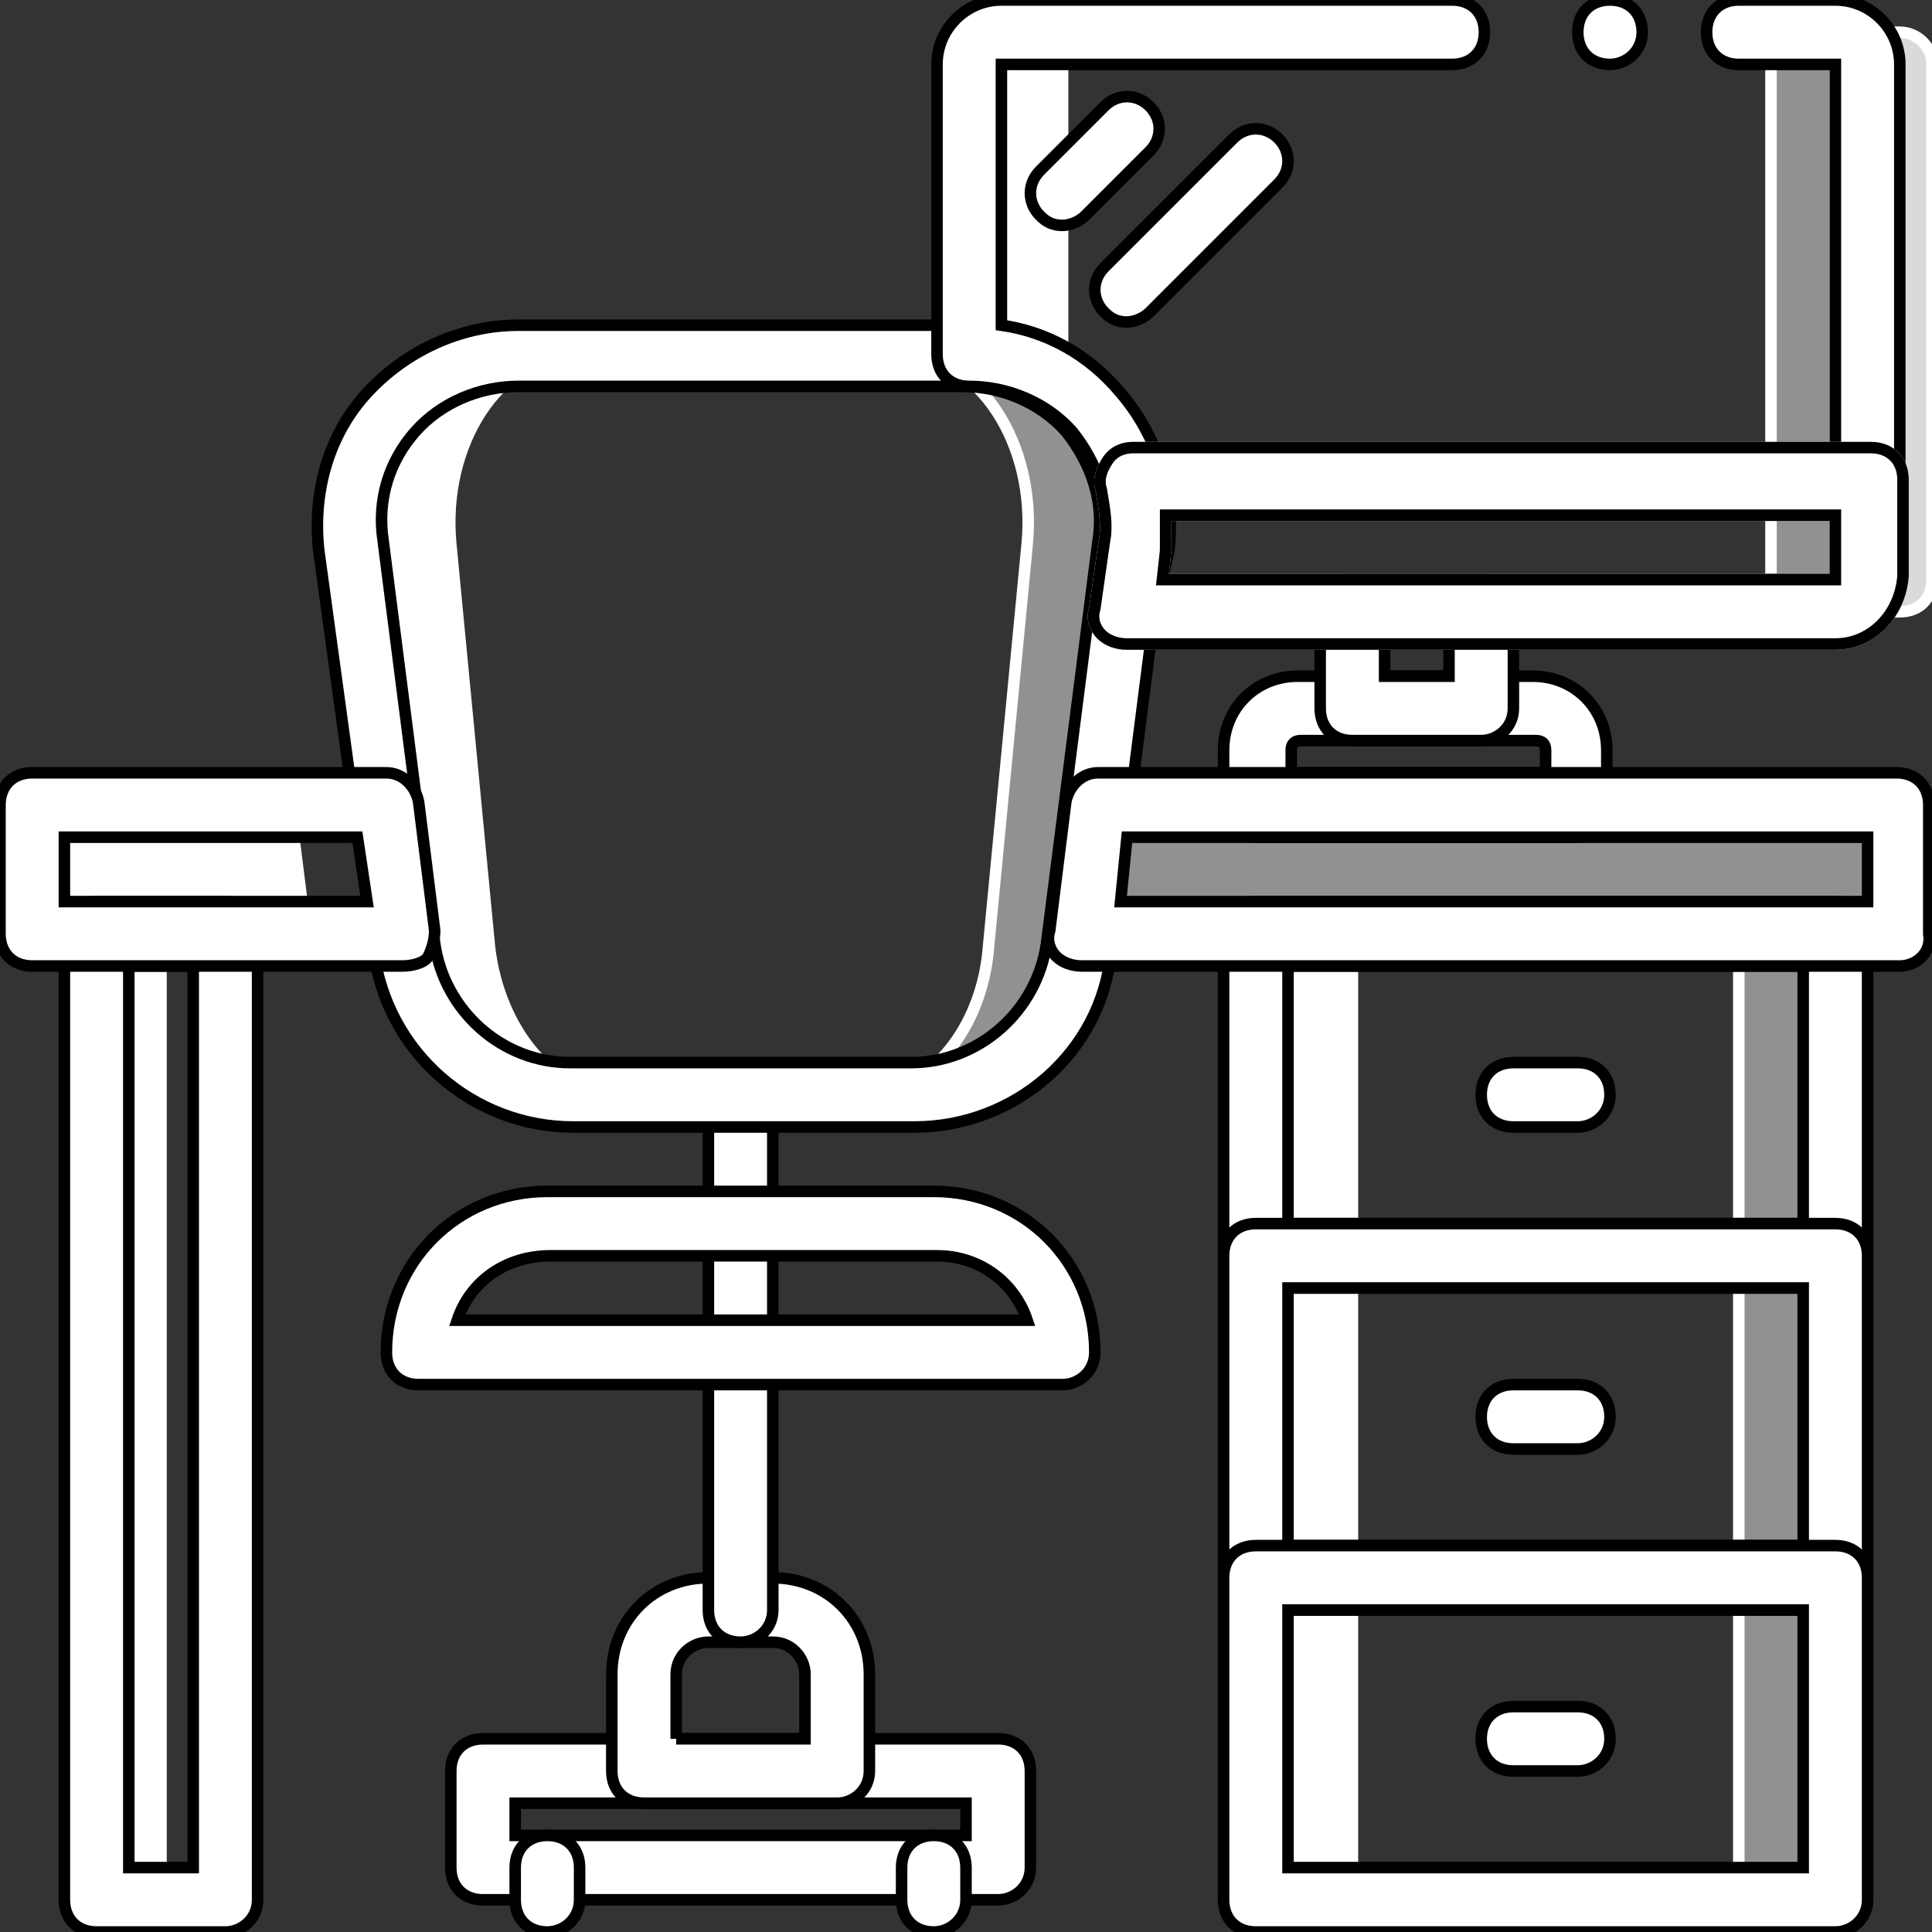 <svg version="1.1" xmlns="http://www.w3.org/2000/svg" xmlns:xlink="http://www.w3.org/1999/xlink" style="enable-background:new 0 0 503.607 503.607;" xml:space="preserve" width="503.607" height="503.607"><rect width="100%" height="100%" fill="#333333" stroke="none"/><rect id="backgroundrect" width="100%" height="100%" x="0" y="0" fill="none" stroke="none"/>
















<g class="currentLayer" style=""><title>Layer 1</title>
	<polygon style="fill:#FFFFFF;" points="75.541,209.836 8.393,209.836 8.393,243.41 79.738,243.41 " id="svg_2" stroke="#ffffff" stroke-opacity="1" stroke-width="3" opacity="1" class=""/>
	
	<polygon style="fill:#FFFFFF;" points="327.344,327.344 352.525,327.344 352.525,243.41 327.344,243.41 " id="svg_4" stroke="#ffffff" stroke-opacity="1" stroke-width="3" opacity="1" class=""/>
	<polygon style="" points="453.246,327.344 478.426,327.344 478.426,243.41 453.246,243.41 " id="svg_5" stroke="#ffffff" stroke-opacity="1" stroke-width="3" opacity="1" class="" fill="#919191" fill-opacity="1"/>
	
	<polygon style="fill:#FFFFFF;" points="327.344,411.279 352.525,411.279 352.525,327.344 327.344,327.344 " id="svg_7" stroke="#ffffff" stroke-opacity="1" stroke-width="3" opacity="1" class=""/>
	<polygon style="" points="453.246,411.279 478.426,411.279 478.426,327.344 453.246,327.344 " id="svg_8" stroke="#ffffff" stroke-opacity="1" stroke-width="3" opacity="1" class="" fill="#919191" fill-opacity="1"/>
	
	<polygon style="fill:#FFFFFF;" points="327.344,495.213 352.525,495.213 352.525,411.279 327.344,411.279 " id="svg_10" stroke="#ffffff" stroke-opacity="1" stroke-width="3" opacity="1" class=""/>
	<polygon style="" points="453.246,495.213 478.426,495.213 478.426,411.279 453.246,411.279 " id="svg_11" stroke="#ffffff" stroke-opacity="1" stroke-width="3" opacity="1" class="" fill="#919191" fill-opacity="1"/>
	
	<polygon style="fill:#FFFFFF;" points="25.18,495.213 41.967,495.213 41.967,243.41 25.18,243.41 " id="svg_19" stroke="#ffffff" stroke-opacity="1" stroke-width="3" opacity="1" class=""/>
	<polygon style="" points="287.056,209.836 282.02,243.41 495.213,243.41 495.213,209.836 " id="svg_20" stroke="#ffffff" stroke-opacity="1" stroke-width="3" opacity="1" class="" fill="#919191" fill-opacity="1"/>
	
	<path style="fill:#FFFFFF;" d="M251.803,92.328 c9.233,0 17.626,3.357 25.18,7.554 V16.787 c0,-5.036 3.357,-8.393 8.393,-8.393 h-25.18 c-5.036,0 -8.393,3.357 -8.393,8.393 V92.328 L251.803,92.328 z" id="svg_24" stroke="#ffffff" stroke-opacity="1" stroke-width="3" opacity="1" class=""/>
	
	<path style="fill:#FFFFFF;" d="M127.58,246.767 l-10.072,-104.918 c-2.518,-26.02 12.59,-49.521 32.734,-49.521 h-14.269 c-26.859,0 -47.003,23.502 -43.646,49.521 l13.43,104.918 c2.518,21.823 21.823,38.61 43.646,38.61 h10.911 C144.367,285.377 130.098,268.59 127.58,246.767 " id="svg_26" stroke="#ffffff" stroke-opacity="1" stroke-width="3" opacity="1" class=""/>
	<path style="" d="M249.285,92.328 h-14.269 c20.144,0 35.252,23.502 32.734,49.521 l-10.072,104.918 c-1.679,21.823 -15.948,38.61 -32.734,38.61 h10.911 c21.823,0 41.128,-16.787 43.646,-38.61 l13.43,-104.918 C297.128,115.83 276.144,92.328 249.285,92.328 " id="svg_27" stroke="#ffffff" stroke-opacity="1" stroke-width="3" opacity="1" class="" fill="#919191" fill-opacity="1"/>
	
	<path style="" d="M478.426,8.393 h-25.18 c5.036,0 8.393,3.357 8.393,8.393 v134.295 c0,5.036 -3.357,8.393 -8.393,8.393 h25.18 c5.036,0 8.393,-3.357 8.393,-8.393 V16.787 C486.82,11.751 482.623,8.393 478.426,8.393 " id="svg_29" stroke="#ffffff" stroke-opacity="1" stroke-width="3" opacity="1" class="" fill="#919191" fill-opacity="1"/>
	<path style="" d="M495.213,8.393 h-25.18 c5.036,0 8.393,3.357 8.393,8.393 v134.295 c0,5.036 -3.357,8.393 -8.393,8.393 h25.18 c5.036,0 8.393,-3.357 8.393,-8.393 V16.787 C503.607,11.751 499.41,8.393 495.213,8.393 " id="svg_30" stroke="#ffffff" stroke-opacity="1" stroke-width="3" opacity="1" class="" fill="#dadada" fill-opacity="1"/>
	<path d="M428.066,8.393 c0,-5.036 -3.357,-8.393 -8.393,-8.393 c-5.036,0 -8.393,3.357 -8.393,8.393 s3.357,8.393 8.393,8.393 C423.869,16.787 428.066,13.43 428.066,8.393 " id="svg_31" stroke="#000000" stroke-opacity="1" stroke-width="3" opacity="1" class="" fill="#ffffff" fill-opacity="1"/>
	<path d="M411.279,218.229 h-83.934 c-5.036,0 -8.393,-3.357 -8.393,-8.393 v-14.269 c0,-10.911 8.393,-19.305 19.305,-19.305 h61.272 c10.911,0 19.305,8.393 19.305,19.305 v14.269 C419.672,214.872 415.475,218.229 411.279,218.229 zM335.738,201.443 h67.148 v-5.875 c0,-1.679 -0.839,-2.518 -2.518,-2.518 h-61.272 c-1.679,0 -2.518,0.839 -2.518,2.518 v5.875 H335.738 z" id="svg_32" stroke="#000000" stroke-opacity="1" stroke-width="3" opacity="1" class="" fill="#ffffff" fill-opacity="1"/>
	<path d="M386.098,193.049 h-33.574 c-5.036,0 -8.393,-3.357 -8.393,-8.393 v-25.18 c0,-5.036 3.357,-8.393 8.393,-8.393 h33.574 c5.036,0 8.393,3.357 8.393,8.393 v25.18 C394.492,189.692 390.295,193.049 386.098,193.049 zM360.918,176.262 h16.787 v-8.393 h-16.787 V176.262 z" id="svg_33" stroke="#000000" stroke-opacity="1" stroke-width="3" opacity="1" class="" fill="#ffffff" fill-opacity="1"/>
	<path d="M478.426,335.738 H327.344 c-5.036,0 -8.393,-3.357 -8.393,-8.393 V243.41 c0,-5.036 3.357,-8.393 8.393,-8.393 h151.082 c5.036,0 8.393,3.357 8.393,8.393 v83.934 C486.82,332.38 482.623,335.738 478.426,335.738 zM335.738,318.951 h134.295 v-67.148 H335.738 V318.951 z" id="svg_34" stroke="#000000" stroke-opacity="1" stroke-width="3" opacity="1" class="" fill="#ffffff" fill-opacity="1"/>
	<path d="M478.426,419.672 H327.344 c-5.036,0 -8.393,-3.357 -8.393,-8.393 v-83.934 c0,-5.036 3.357,-8.393 8.393,-8.393 h151.082 c5.036,0 8.393,3.357 8.393,8.393 v83.934 C486.82,416.315 482.623,419.672 478.426,419.672 zM335.738,402.885 h134.295 v-67.148 H335.738 V402.885 z" id="svg_35" stroke="#000000" stroke-opacity="1" stroke-width="3" opacity="1" class="" fill="#ffffff" fill-opacity="1"/>
	<path d="M478.426,503.607 H327.344 c-5.036,0 -8.393,-3.357 -8.393,-8.393 v-83.934 c0,-5.036 3.357,-8.393 8.393,-8.393 h151.082 c5.036,0 8.393,3.357 8.393,8.393 v83.934 C486.82,500.249 482.623,503.607 478.426,503.607 zM335.738,486.82 h134.295 v-67.148 H335.738 V486.82 z" id="svg_36" stroke="#000000" stroke-opacity="1" stroke-width="3" opacity="1" class="" fill="#ffffff" fill-opacity="1"/>
	<path d="M411.279,293.77 h-16.787 c-5.036,0 -8.393,-3.357 -8.393,-8.393 c0,-5.036 3.357,-8.393 8.393,-8.393 h16.787 c5.036,0 8.393,3.357 8.393,8.393 C419.672,290.413 415.475,293.77 411.279,293.77 z" id="svg_37" stroke="#000000" stroke-opacity="1" stroke-width="3" opacity="1" class="" fill="#ffffff" fill-opacity="1"/>
	<path d="M411.279,377.705 h-16.787 c-5.036,0 -8.393,-3.357 -8.393,-8.393 c0,-5.036 3.357,-8.393 8.393,-8.393 h16.787 c5.036,0 8.393,3.357 8.393,8.393 C419.672,374.348 415.475,377.705 411.279,377.705 z" id="svg_38" stroke="#000000" stroke-opacity="1" stroke-width="3" opacity="1" class="" fill="#ffffff" fill-opacity="1"/>
	<path d="M411.279,461.639 h-16.787 c-5.036,0 -8.393,-3.357 -8.393,-8.393 s3.357,-8.393 8.393,-8.393 h16.787 c5.036,0 8.393,3.357 8.393,8.393 S415.475,461.639 411.279,461.639 z" id="svg_39" stroke="#000000" stroke-opacity="1" stroke-width="3" opacity="1" class="" fill="#ffffff" fill-opacity="1"/>
	<path d="M58.754,503.607 H25.18 c-5.036,0 -8.393,-3.357 -8.393,-8.393 V243.41 c0,-5.036 3.357,-8.393 8.393,-8.393 h33.574 c5.036,0 8.393,3.357 8.393,8.393 v251.803 C67.148,500.249 62.951,503.607 58.754,503.607 zM33.574,486.82 h16.787 V251.803 H33.574 V486.82 z" id="svg_40" stroke="#000000" stroke-opacity="1" stroke-width="3" opacity="1" class="" fill="#ffffff" fill-opacity="1"/>
	<path d="M260.197,495.213 H125.902 c-5.036,0 -8.393,-3.357 -8.393,-8.393 v-25.18 c0,-5.036 3.357,-8.393 8.393,-8.393 h134.295 c5.036,0 8.393,3.357 8.393,8.393 v25.18 C268.59,491.856 264.393,495.213 260.197,495.213 zM134.295,478.426 h117.508 v-8.393 H134.295 V478.426 z" id="svg_41" stroke="#000000" stroke-opacity="1" stroke-width="3" opacity="1" class="" fill="#ffffff" fill-opacity="1"/>
	<path d="M142.689,503.607 c-5.036,0 -8.393,-3.357 -8.393,-8.393 v-8.393 c0,-5.036 3.357,-8.393 8.393,-8.393 c5.036,0 8.393,3.357 8.393,8.393 v8.393 C151.082,500.249 146.885,503.607 142.689,503.607 z" id="svg_42" stroke="#000000" stroke-opacity="1" stroke-width="3" opacity="1" class="" fill="#ffffff" fill-opacity="1"/>
	<path d="M243.41,503.607 c-5.036,0 -8.393,-3.357 -8.393,-8.393 v-8.393 c0,-5.036 3.357,-8.393 8.393,-8.393 s8.393,3.357 8.393,8.393 v8.393 C251.803,500.249 247.607,503.607 243.41,503.607 z" id="svg_43" stroke="#000000" stroke-opacity="1" stroke-width="3" opacity="1" class="" fill="#ffffff" fill-opacity="1"/>
	<path d="M218.229,470.033 h-50.361 c-5.036,0 -8.393,-3.357 -8.393,-8.393 v-25.18 c0,-14.269 10.911,-25.18 25.18,-25.18 h16.787 c14.269,0 25.18,10.911 25.18,25.18 v25.18 C226.623,466.675 222.426,470.033 218.229,470.033 zM176.262,453.246 h33.574 v-16.787 c0,-4.197 -3.357,-8.393 -8.393,-8.393 h-16.787 c-4.197,0 -8.393,3.357 -8.393,8.393 V453.246 z" id="svg_44" stroke="#000000" stroke-opacity="1" stroke-width="3" opacity="1" class="" fill="#ffffff" fill-opacity="1"/>
	<path d="M193.049,428.066 c-5.036,0 -8.393,-3.357 -8.393,-8.393 V293.77 c0,-5.036 3.357,-8.393 8.393,-8.393 c5.036,0 8.393,3.357 8.393,8.393 v125.902 C201.443,424.708 197.246,428.066 193.049,428.066 z" id="svg_45" stroke="#000000" stroke-opacity="1" stroke-width="3" opacity="1" class="" fill="#ffffff" fill-opacity="1"/>
	<path d="M276.984,360.918 H109.115 c-5.036,0 -8.393,-3.357 -8.393,-8.393 c0,-23.502 18.466,-41.967 41.967,-41.967 H243.41 c23.502,0 41.967,18.466 41.967,41.967 C285.377,357.561 281.18,360.918 276.984,360.918 zM119.187,344.131 h148.564 c-3.357,-10.072 -12.59,-16.787 -23.502,-16.787 H143.528 C131.777,327.344 122.544,334.059 119.187,344.131 z" id="svg_46" stroke="#000000" stroke-opacity="1" stroke-width="3" opacity="1" class="" fill="#ffffff" fill-opacity="1"/>
	<path d="M238.374,293.77 h-88.97 c-26.02,0 -48.682,-19.305 -52.039,-46.164 L83.095,143.528 c-1.679,-15.108 2.518,-30.216 12.59,-41.128 s24.341,-17.626 39.449,-17.626 h115.829 c15.108,0 29.377,6.715 39.449,17.626 c10.072,11.751 14.269,26.859 12.59,41.128 l-13.429,104.918 C287.056,274.466 264.393,293.77 238.374,293.77 zM135.134,100.721 c-10.072,0 -20.144,4.197 -26.859,11.751 c-6.715,7.554 -10.072,17.626 -8.393,28.538 l13.43,104.918 c2.518,17.626 17.626,31.056 35.252,31.056 h88.97 c17.626,0 32.734,-13.43 35.252,-31.056 l13.43,-104.918 c1.679,-10.072 -1.679,-20.144 -8.393,-28.538 c-6.715,-7.554 -16.787,-11.751 -26.859,-11.751 H135.134 z" id="svg_47" stroke="#000000" stroke-opacity="1" stroke-width="3" opacity="1" class="" fill="#ffffff" fill-opacity="1"/>
	<path d="M495.213,251.803 H282.02 c-2.518,0 -5.036,-0.839 -6.715,-2.518 c-1.679,-1.679 -2.518,-4.197 -1.679,-6.715 l4.197,-33.574 c0.839,-4.197 4.197,-7.554 8.393,-7.554 h208.157 c5.036,0 8.393,3.357 8.393,8.393 v33.574 C503.607,248.446 499.41,251.803 495.213,251.803 zM292.092,235.016 H486.82 v-16.787 H293.77 L292.092,235.016 z" id="svg_48" stroke="#000000" stroke-opacity="1" stroke-width="3" opacity="1" class="" fill="#ffffff" fill-opacity="1"/>
	<path d="M104.918,251.803 H8.393 c-5.036,0 -8.393,-3.357 -8.393,-8.393 v-33.574 c0,-5.036 3.357,-8.393 8.393,-8.393 h92.328 c4.197,0 7.554,3.357 8.393,7.554 l4.197,33.574 c0,2.518 -0.839,5.036 -1.679,6.715 S107.436,251.803 104.918,251.803 zM16.787,235.016 h78.898 l-2.518,-16.787 h-76.38 V235.016 z" id="svg_49" stroke="#000000" stroke-opacity="1" stroke-width="3" opacity="1" class="" fill="#ffffff" fill-opacity="1"/>
	<path d="M276.984,58.754 c-2.518,0 -4.197,-0.839 -5.875,-2.518 c-3.357,-3.357 -3.357,-8.393 0,-11.751 l16.787,-16.787 c3.357,-3.357 8.393,-3.357 11.751,0 s3.357,8.393 0,11.751 l-16.787,16.787 C281.18,57.915 278.662,58.754 276.984,58.754 z" id="svg_50" stroke="#000000" stroke-opacity="1" stroke-width="3" opacity="1" class="" fill="#ffffff" fill-opacity="1"/>
	<path d="M293.77,83.934 c-2.518,0 -4.197,-0.839 -5.875,-2.518 c-3.357,-3.357 -3.357,-8.393 0,-11.751 l33.574,-33.574 c3.357,-3.357 8.393,-3.357 11.751,0 c3.357,3.357 3.357,8.393 0,11.751 l-33.574,33.574 C297.967,83.095 295.449,83.934 293.77,83.934 z" id="svg_51" stroke="#000000" stroke-opacity="1" stroke-width="3" opacity="1" class="" fill="#ffffff" fill-opacity="1"/>
	<path d="M478.426,167.869 H293.77 c-2.518,0 -5.036,-0.839 -6.715,-2.518 c-1.679,-1.679 -2.518,-4.197 -1.679,-6.715 l2.518,-17.626 c1.679,-10.072 -1.679,-20.144 -8.393,-28.538 c-6.715,-7.554 -16.787,-11.751 -26.859,-11.751 c-5.036,0 -8.393,-3.357 -8.393,-8.393 V16.787 C244.249,7.554 251.803,0 261.036,0 h117.508 c5.036,0 8.393,3.357 8.393,8.393 s-3.357,8.393 -8.393,8.393 H261.036 v67.987 c11.751,1.679 22.662,7.554 31.056,17.626 c10.072,11.751 14.269,26.859 12.59,41.128 l-1.679,7.554 h175.423 V16.787 h-25.18 c-5.036,0 -8.393,-3.357 -8.393,-8.393 S448.21,0 453.246,0 h25.18 c9.233,0 16.787,7.554 16.787,16.787 v134.295 C495.213,160.315 487.659,167.869 478.426,167.869 z" id="svg_52" stroke="#000000" stroke-opacity="1" stroke-width="3" opacity="1" class="" fill="#ffffff" fill-opacity="1"/>
	<path d="M478.426,167.869 H293.77 c-2.518,0 -5.036,-0.839 -6.715,-2.518 c-1.679,-1.679 -2.518,-4.197 -1.679,-6.715 l2.518,-17.626 c0.839,-4.197 0,-8.393 -0.839,-13.43 c-0.839,-2.518 0,-5.036 1.679,-7.554 c1.679,-2.518 4.197,-3.357 6.715,-3.357 h192.21 c5.036,0 8.393,3.357 8.393,8.393 v25.18 C495.213,160.315 487.659,167.869 478.426,167.869 zM303.003,151.082 h175.423 v-16.787 H303.843 c0,3.357 0,5.875 0,9.233 L303.003,151.082 z" id="svg_53" stroke="#ffffff" stroke-opacity="1" stroke-width="3" opacity="1" class=""/><path d="M478.426,167.869 H293.77 c-2.518,0 -5.036,-0.839 -6.715,-2.518 c-1.679,-1.679 -2.518,-4.197 -1.679,-6.715 l2.518,-17.626 c0.839,-4.197 0,-8.393 -0.839,-13.43 c-0.839,-2.518 0,-5.036 1.679,-7.554 c1.679,-2.518 4.197,-3.357 6.715,-3.357 h192.21 c5.036,0 8.393,3.357 8.393,8.393 v25.18 C495.213,160.315 487.659,167.869 478.426,167.869 zM303.003,151.082 h175.423 v-16.787 H303.843 c0,3.357 0,5.875 0,9.233 L303.003,151.082 z" stroke="#000000" stroke-opacity="1" stroke-width="3" opacity="1" class="" id="svg_1" fill="#ffffff" fill-opacity="1"/>
<g id="svg_54">
</g><g id="svg_55">
</g><g id="svg_56">
</g><g id="svg_57">
</g><g id="svg_58">
</g><g id="svg_59">
</g><g id="svg_60">
</g><g id="svg_61">
</g><g id="svg_62">
</g><g id="svg_63">
</g><g id="svg_64">
</g><g id="svg_65">
</g><g id="svg_66">
</g><g id="svg_67">
</g><g id="svg_68">
</g></g></svg>